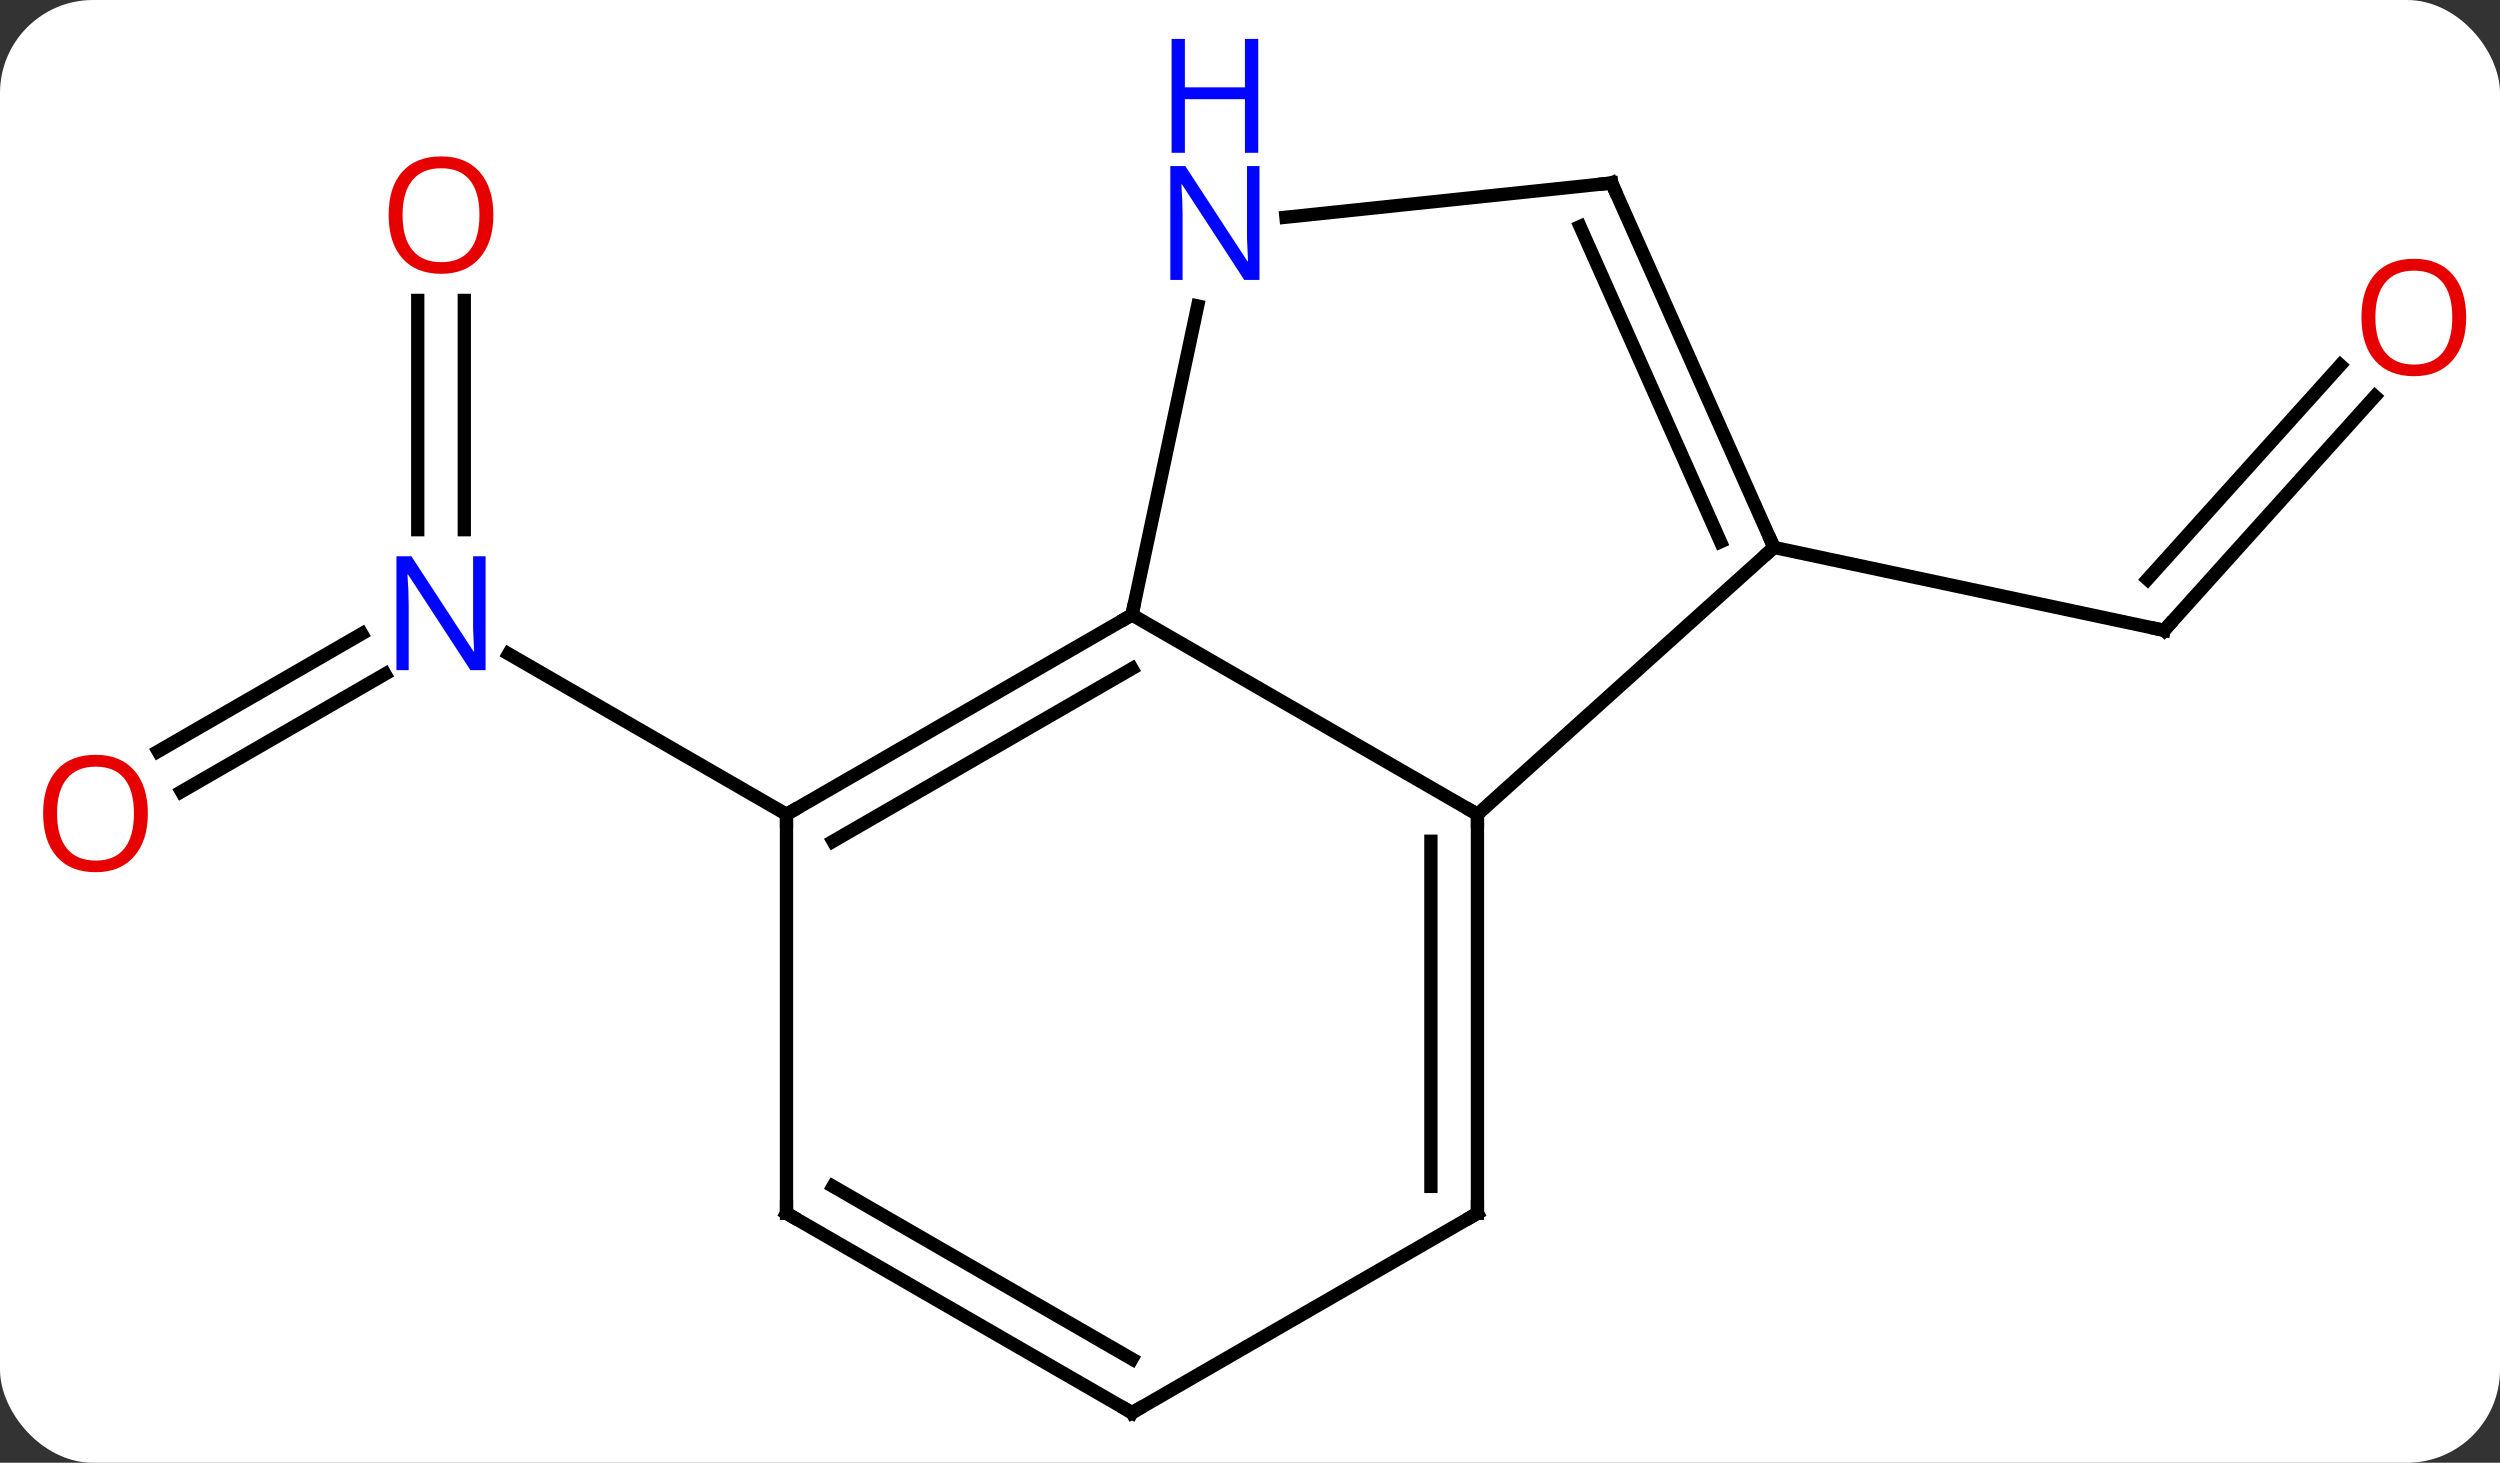 <svg width="188" viewBox="0 0 188 110" style="fill-opacity:1; color-rendering:auto; color-interpolation:auto; text-rendering:auto; stroke:black; stroke-linecap:square; stroke-miterlimit:10; shape-rendering:auto; stroke-opacity:1; fill:black; stroke-dasharray:none; font-weight:normal; stroke-width:1; font-family:'Open Sans'; font-style:normal; stroke-linejoin:miter; font-size:12; stroke-dashoffset:0; image-rendering:auto;" height="110" class="cas-substance-image" xmlns:xlink="http://www.w3.org/1999/xlink" xmlns="http://www.w3.org/2000/svg"><rect x="0" y="0" width="188" height="110" fill="#333333" stroke="none"/><svg class="cas-substance-single-component"><rect y="0" x="0" width="188" stroke="none" ry="7" rx="7" height="110" fill="white" class="cas-substance-group"/><svg y="0" x="0" width="188" viewBox="0 0 188 110" style="fill:black;" height="110" class="cas-substance-single-component-image"><svg><g><g transform="translate(95,60)" style="text-rendering:geometricPrecision; color-rendering:optimizeQuality; color-interpolation:linearRGB; stroke-linecap:butt; image-rendering:optimizeQuality;"><line y2="-37.409" y1="-20.167" x2="-60.086" x1="-60.086" style="fill:none;"/><line y2="-37.409" y1="-20.167" x2="-63.586" x1="-63.586" style="fill:none;"/><line y2="-3.502" y1="-12.342" x2="-83.106" x1="-67.795" style="fill:none;"/><line y2="-0.471" y1="-9.311" x2="-81.356" x1="-66.045" style="fill:none;"/><line y2="1.239" y1="-10.826" x2="-35.856" x1="-56.752" style="fill:none;"/><line y2="-30.196" y1="-12.597" x2="83.592" x1="67.743" style="fill:none;"/><line y2="-32.538" y1="-16.441" x2="80.991" x1="66.494" style="fill:none;"/><line y2="-18.834" y1="-12.597" x2="38.4" x1="67.743" style="fill:none;"/><line y2="1.239" y1="-13.761" x2="16.104" x1="-9.876" style="fill:none;"/><line y2="1.239" y1="-13.761" x2="-35.856" x1="-9.876" style="fill:none;"/><line y2="3.26" y1="-9.72" x2="-32.356" x1="-9.876" style="fill:none;"/><line y2="-36.992" y1="-13.761" x2="-4.938" x1="-9.876" style="fill:none;"/><line y2="-18.834" y1="1.239" x2="38.4" x1="16.104" style="fill:none;"/><line y2="31.239" y1="1.239" x2="16.104" x1="16.104" style="fill:none;"/><line y2="29.218" y1="3.26" x2="12.604" x1="12.604" style="fill:none;"/><line y2="31.239" y1="1.239" x2="-35.856" x1="-35.856" style="fill:none;"/><line y2="-46.239" y1="-43.665" x2="26.196" x1="1.702" style="fill:none;"/><line y2="-46.239" y1="-18.834" x2="26.196" x1="38.4" style="fill:none;"/><line y2="-42.969" y1="-19.256" x2="23.821" x1="34.381" style="fill:none;"/><line y2="46.239" y1="31.239" x2="-9.876" x1="16.104" style="fill:none;"/><line y2="46.239" y1="31.239" x2="-9.876" x1="-35.856" style="fill:none;"/><line y2="42.198" y1="29.218" x2="-9.876" x1="-32.356" style="fill:none;"/></g><g transform="translate(95,60)" style="fill:rgb(0,5,255); text-rendering:geometricPrecision; color-rendering:optimizeQuality; image-rendering:optimizeQuality; font-family:'Open Sans'; stroke:rgb(0,5,255); color-interpolation:linearRGB;"><path style="stroke:none;" d="M-58.484 -9.605 L-59.625 -9.605 L-64.313 -16.792 L-64.359 -16.792 Q-64.266 -15.527 -64.266 -14.48 L-64.266 -9.605 L-65.188 -9.605 L-65.188 -18.167 L-64.063 -18.167 L-59.391 -11.011 L-59.344 -11.011 Q-59.344 -11.167 -59.391 -12.027 Q-59.438 -12.886 -59.422 -13.261 L-59.422 -18.167 L-58.484 -18.167 L-58.484 -9.605 Z"/><path style="fill:rgb(230,0,0); stroke:none;" d="M-57.898 -43.831 Q-57.898 -41.769 -58.938 -40.589 Q-59.977 -39.409 -61.82 -39.409 Q-63.711 -39.409 -64.742 -40.574 Q-65.773 -41.738 -65.773 -43.847 Q-65.773 -45.941 -64.742 -47.089 Q-63.711 -48.238 -61.82 -48.238 Q-59.961 -48.238 -58.93 -47.066 Q-57.898 -45.894 -57.898 -43.831 ZM-64.727 -43.831 Q-64.727 -42.097 -63.984 -41.191 Q-63.242 -40.284 -61.82 -40.284 Q-60.398 -40.284 -59.672 -41.183 Q-58.945 -42.081 -58.945 -43.831 Q-58.945 -45.566 -59.672 -46.456 Q-60.398 -47.347 -61.82 -47.347 Q-63.242 -47.347 -63.984 -46.449 Q-64.727 -45.55 -64.727 -43.831 Z"/><path style="fill:rgb(230,0,0); stroke:none;" d="M-83.882 1.169 Q-83.882 3.231 -84.921 4.411 Q-85.96 5.591 -87.803 5.591 Q-89.694 5.591 -90.725 4.426 Q-91.757 3.262 -91.757 1.153 Q-91.757 -0.941 -90.725 -2.089 Q-89.694 -3.238 -87.803 -3.238 Q-85.944 -3.238 -84.913 -2.066 Q-83.882 -0.894 -83.882 1.169 ZM-90.71 1.169 Q-90.71 2.903 -89.967 3.809 Q-89.225 4.716 -87.803 4.716 Q-86.382 4.716 -85.655 3.817 Q-84.928 2.919 -84.928 1.169 Q-84.928 -0.566 -85.655 -1.456 Q-86.382 -2.347 -87.803 -2.347 Q-89.225 -2.347 -89.967 -1.448 Q-90.71 -0.55 -90.71 1.169 Z"/></g><g transform="translate(95,60)" style="stroke-linecap:butt; text-rendering:geometricPrecision; color-rendering:optimizeQuality; image-rendering:optimizeQuality; font-family:'Open Sans'; color-interpolation:linearRGB; stroke-miterlimit:5;"><path style="fill:none;" d="M68.078 -12.969 L67.743 -12.597 L67.254 -12.701"/><path transform="translate(-1.3,-1.171)" style="fill:rgb(230,0,0); stroke:none;" d="M91.757 -34.96 Q91.757 -32.898 90.717 -31.718 Q89.678 -30.538 87.835 -30.538 Q85.944 -30.538 84.913 -31.703 Q83.882 -32.867 83.882 -34.976 Q83.882 -37.07 84.913 -38.218 Q85.944 -39.367 87.835 -39.367 Q89.694 -39.367 90.725 -38.195 Q91.757 -37.023 91.757 -34.96 ZM84.928 -34.96 Q84.928 -33.226 85.671 -32.32 Q86.413 -31.413 87.835 -31.413 Q89.257 -31.413 89.983 -32.312 Q90.71 -33.21 90.71 -34.96 Q90.71 -36.695 89.983 -37.585 Q89.257 -38.476 87.835 -38.476 Q86.413 -38.476 85.671 -37.578 Q84.928 -36.679 84.928 -34.96 Z"/></g><g transform="matrix(1,0,0,1,95,60)" style="stroke-linecap:butt; text-rendering:geometricPrecision; color-rendering:optimizeQuality; image-rendering:optimizeQuality; font-family:'Open Sans'; color-interpolation:linearRGB; stroke-miterlimit:5;"><path style="fill:none;" d="M-10.309 -13.511 L-9.876 -13.761 L-9.772 -14.25"/><path style="fill:none;" d="M16.104 1.739 L16.104 1.239 L15.671 0.989"/><path style="fill:none;" d="M-35.423 0.989 L-35.856 1.239 L-35.856 1.739"/><path style="fill:rgb(0,5,255); stroke:none;" d="M-0.287 -38.948 L-1.428 -38.948 L-6.116 -46.135 L-6.162 -46.135 Q-6.069 -44.87 -6.069 -43.823 L-6.069 -38.948 L-6.991 -38.948 L-6.991 -47.51 L-5.866 -47.51 L-1.194 -40.354 L-1.147 -40.354 Q-1.147 -40.51 -1.194 -41.37 Q-1.241 -42.229 -1.225 -42.604 L-1.225 -47.51 L-0.287 -47.51 L-0.287 -38.948 Z"/><path style="fill:rgb(0,5,255); stroke:none;" d="M-0.381 -48.51 L-1.381 -48.51 L-1.381 -52.541 L-5.897 -52.541 L-5.897 -48.51 L-6.897 -48.51 L-6.897 -57.073 L-5.897 -57.073 L-5.897 -53.432 L-1.381 -53.432 L-1.381 -57.073 L-0.381 -57.073 L-0.381 -48.51 Z"/><path style="fill:none;" d="M38.197 -19.291 L38.4 -18.834 L38.028 -18.5"/><path style="fill:none;" d="M16.104 30.739 L16.104 31.239 L15.671 31.489"/><path style="fill:none;" d="M-35.856 30.739 L-35.856 31.239 L-35.423 31.489"/><path style="fill:none;" d="M25.699 -46.187 L26.196 -46.239 L26.399 -45.782"/><path style="fill:none;" d="M-9.443 45.989 L-9.876 46.239 L-10.309 45.989"/></g></g></svg></svg></svg></svg>